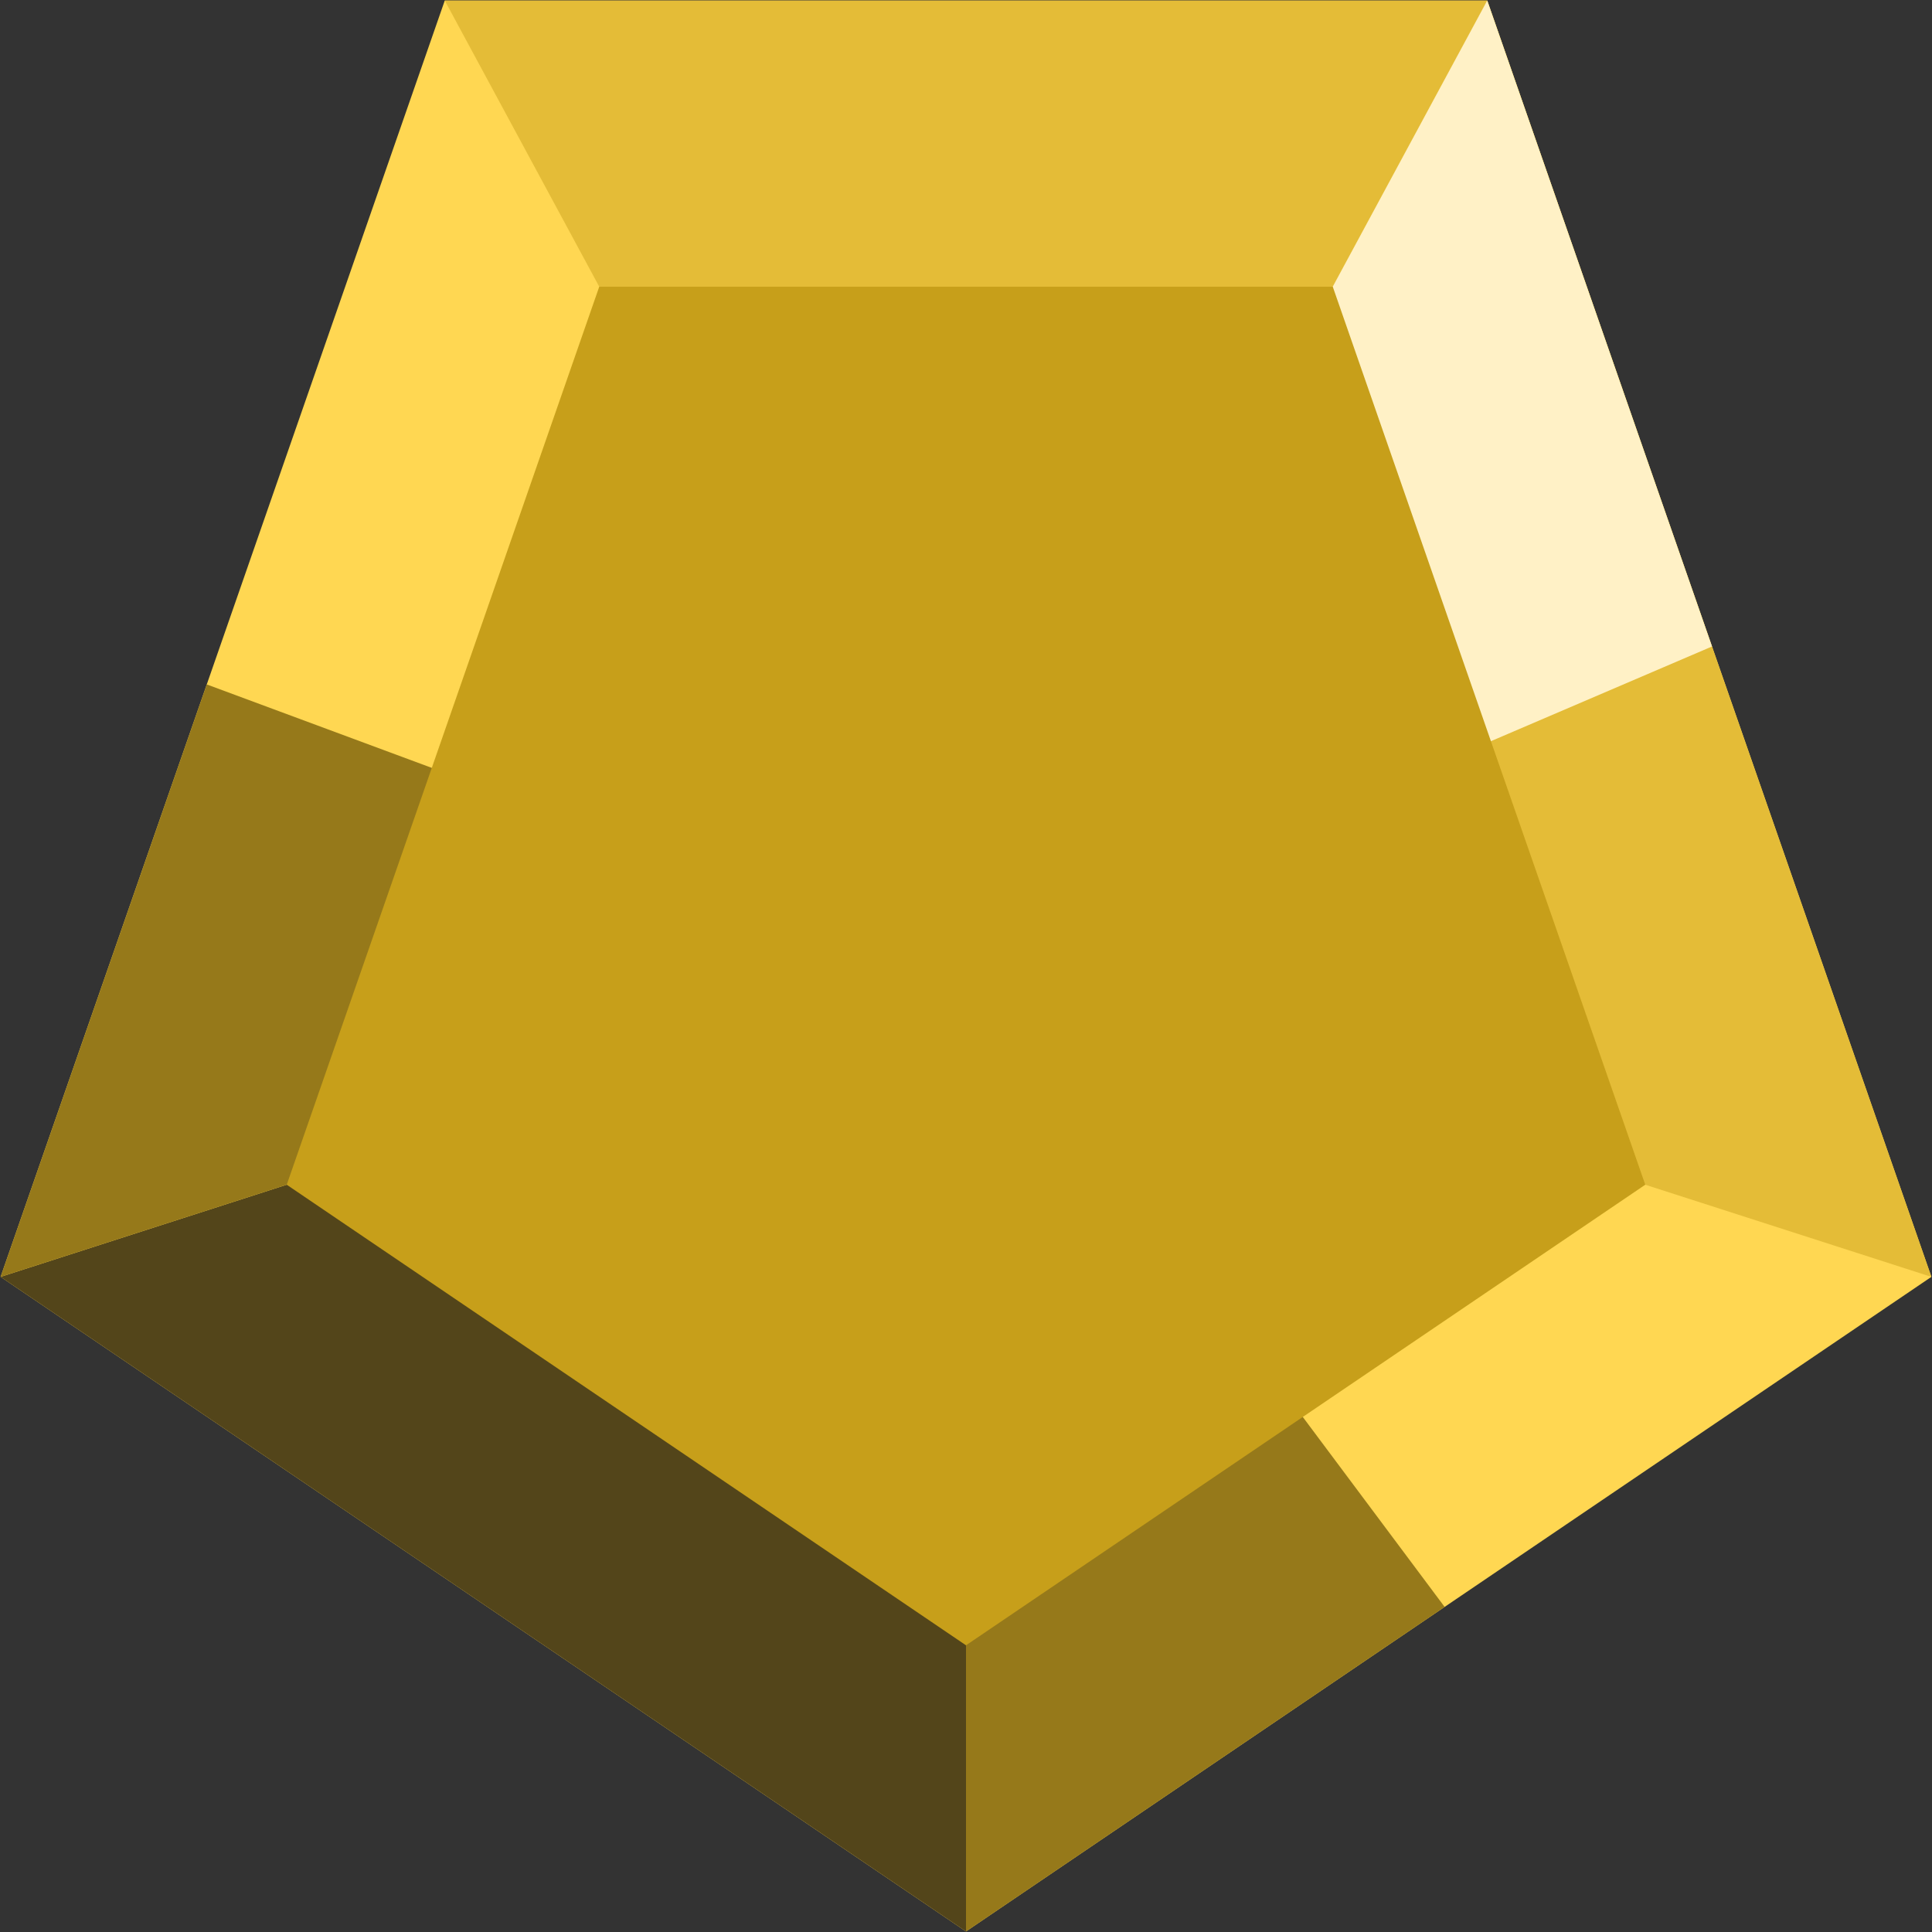 <?xml version="1.0" encoding="UTF-8" standalone="no"?>
<!-- Created with Inkscape (http://www.inkscape.org/) -->

<svg
   width="1001"
   height="1001"
   viewBox="0 0 264.848 264.848"
   version="1.1"
   id="svg1"
   xml:space="preserve"
   inkscape:export-filename="gold"
   inkscape:export-xdpi="96"
   inkscape:export-ydpi="96"
   xmlns:inkscape="http://www.inkscape.org/namespaces/inkscape"
   xmlns:sodipodi="http://sodipodi.sourceforge.net/DTD/sodipodi-0.dtd"
   xmlns="http://www.w3.org/2000/svg"
   xmlns:svg="http://www.w3.org/2000/svg"><rect x="0" y="0" width="264.848" height="264.848" fill="#333333" stroke="none"/><sodipodi:namedview
     id="namedview1"
     pagecolor="#ffffff"
     bordercolor="#000000"
     borderopacity="0.25"
     inkscape:showpageshadow="2"
     inkscape:pageopacity="0.0"
     inkscape:pagecheckerboard="0"
     inkscape:deskcolor="#d1d1d1"
     inkscape:document-units="mm" /><defs
     id="defs1" /><g
     inkscape:label="Layer 1"
     inkscape:groupmode="layer"
     id="layer1"><path
       id="path1"
       style="fill:#ffd752;stroke-width:2.279"
       inkscape:transform-center-x="8.0265191e-06"
       inkscape:transform-center-y="13.97249"
       d="m 264.765,175.038 -66.729,45.246 -65.613,44.489 L 0.083,175.038 60.97,0.075 l 142.908,-3.9e-6 z"
       sodipodi:nodetypes="ccccccc" /><path
       style="fill:#96791a;fill-opacity:1;stroke:none;stroke-width:12.921"
       d="M 198.037,220.284 132.424,132.424 V 264.773"
       id="path2"
       sodipodi:nodetypes="ccc" /><path
       style="fill:#53451a;fill-opacity:1;stroke:none;stroke-width:12.921"
       d="M 0.083,175.038 132.424,132.424 v 132.349"
       id="path2-1"
       sodipodi:nodetypes="ccc" /><path
       style="fill:#96791a;fill-opacity:1;stroke:none;stroke-width:12.921"
       d="M 132.424,132.424 0.083,175.038 28.345,93.825"
       id="path2-1-1"
       sodipodi:nodetypes="ccc" /><path
       style="fill:#e4bc37;fill-opacity:1;stroke:none;stroke-width:12.921"
       d="M 132.424,132.424 264.765,175.038 203.878,0.075"
       id="path2-1-1-2"
       sodipodi:nodetypes="ccc" /><path
       style="fill:#e4bc37;fill-opacity:1;stroke:none;stroke-width:12.921"
       d="M 203.878,0.075 132.424,132.424 60.97,0.075"
       id="path2-1-1-2-0"
       sodipodi:nodetypes="ccc" /><path
       style="fill:#fff1c6;fill-opacity:1;stroke:none;stroke-width:12.921"
       d="M 132.424,132.424 234.692,88.622 203.878,0.075"
       id="path2-1-1-2-5"
       sodipodi:nodetypes="ccc" /><path
       id="path1-0"
       style="fill:#c79f1a;fill-opacity:1;stroke-width:1.603"
       inkscape:transform-center-y="9.8312634"
       d="M 225.541,162.408 178.59,194.244 132.424,225.547 39.307,162.408 82.148,39.301 l 100.553,-3e-6 z"
       sodipodi:nodetypes="ccccccc" /></g></svg>
